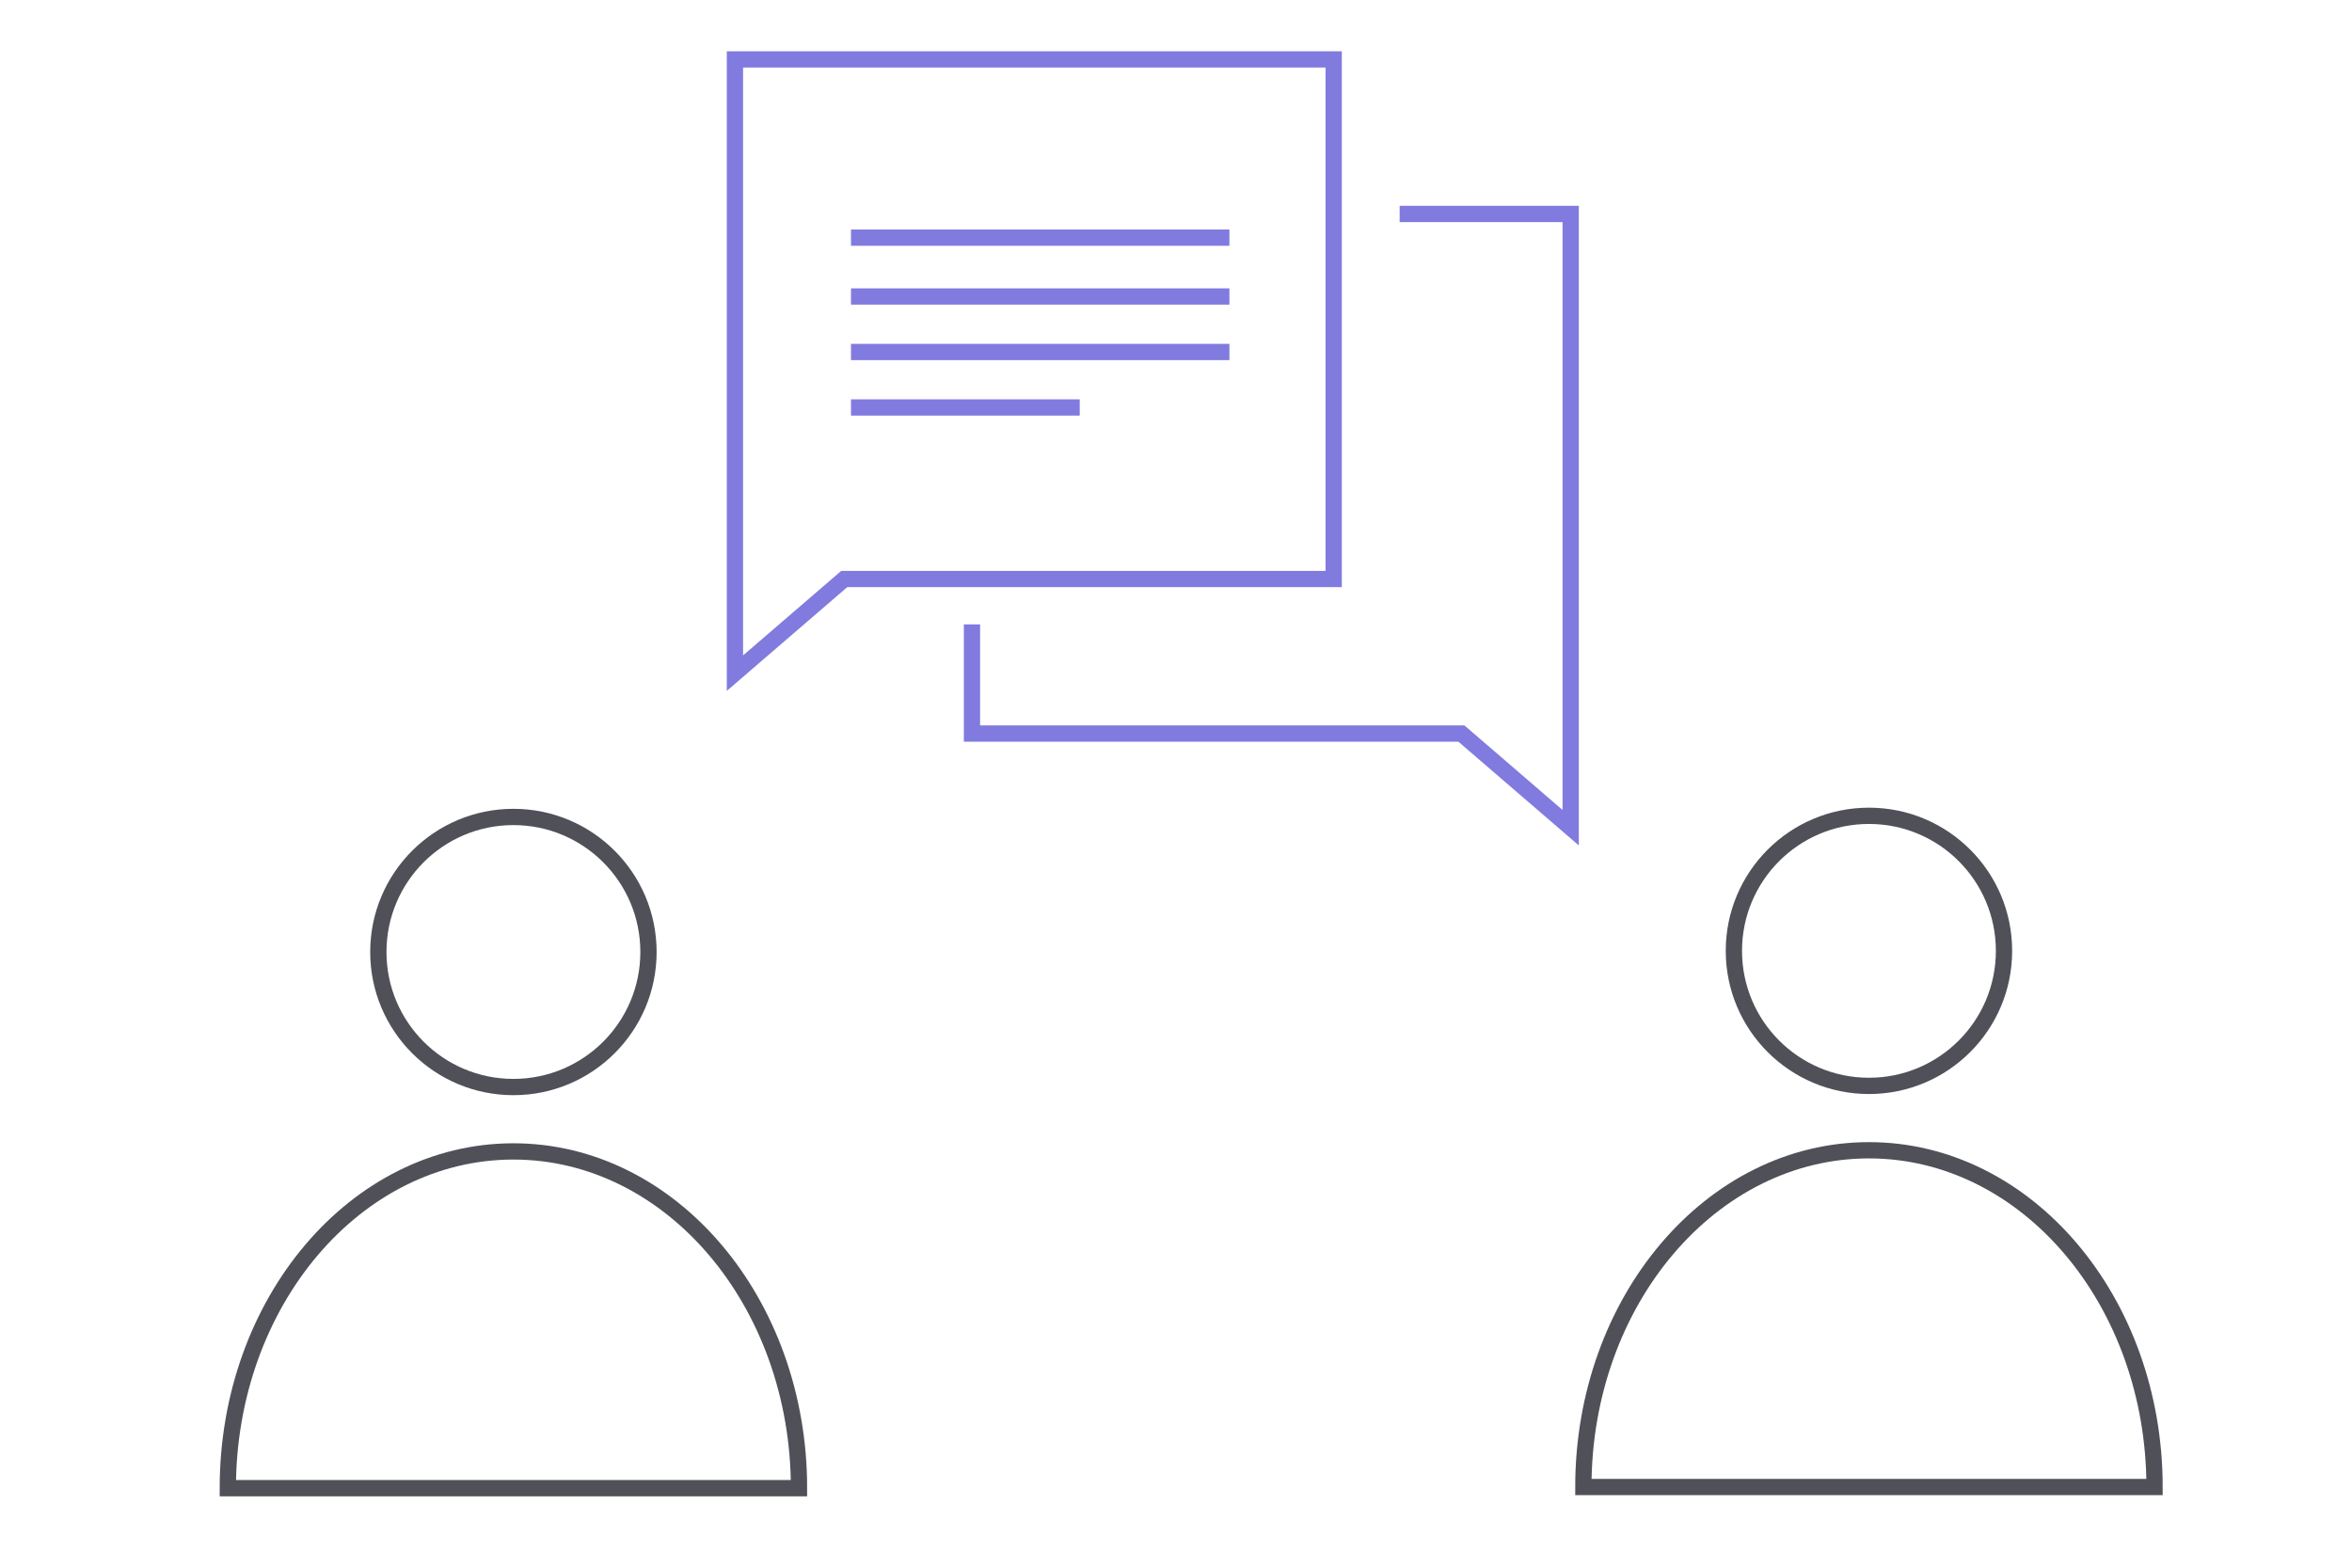 <?xml version="1.0" encoding="utf-8"?>
<!-- Generator: Adobe Illustrator 17.0.2, SVG Export Plug-In . SVG Version: 6.00 Build 0)  -->
<!DOCTYPE svg PUBLIC "-//W3C//DTD SVG 1.1//EN" "http://www.w3.org/Graphics/SVG/1.1/DTD/svg11.dtd">
<svg version="1.1" id="Layer_1" xmlns="http://www.w3.org/2000/svg" xmlns:xlink="http://www.w3.org/1999/xlink" x="0px" y="0px"
	 width="150px" height="100px" viewBox="0 0 150 100" enable-background="new 0 0 150 100" xml:space="preserve">
<circle fill="none" stroke="#505059" stroke-width="1.038" stroke-miterlimit="10" cx="32.743" cy="60.726" r="8.614"/>
<path fill="none" stroke="#505059" stroke-width="1.038" stroke-miterlimit="10" d="M32.743,73.447
	c-10.059,0-18.214,9.617-18.214,21.481h36.428C50.957,83.064,42.802,73.447,32.743,73.447z"/>
<polygon fill="none" stroke="#817BDF" stroke-width="1.038" stroke-miterlimit="10" points="53.843,36.933 85.056,36.933 
	85.056,3.789 46.871,3.789 46.871,36.933 46.871,42.939 "/>
<line fill="none" stroke="#817BDF" stroke-width="1.038" stroke-miterlimit="10" x1="54.272" y1="25.992" x2="68.86" y2="25.992"/>
<line fill="none" stroke="#817BDF" stroke-width="1.038" stroke-miterlimit="10" x1="54.272" y1="22.453" x2="78.406" y2="22.453"/>
<line fill="none" stroke="#817BDF" stroke-width="1.038" stroke-miterlimit="10" x1="54.272" y1="18.913" x2="78.406" y2="18.913"/>
<line fill="none" stroke="#817BDF" stroke-width="1.038" stroke-miterlimit="10" x1="54.272" y1="15.159" x2="78.406" y2="15.159"/>
<polyline fill="none" stroke="#817BDF" stroke-width="1.038" stroke-miterlimit="10" points="89.263,13.648 100.172,13.648 
	100.172,46.791 100.172,52.798 93.2,46.791 61.988,46.791 61.988,39.827 "/>
<path fill="none" stroke="#817BDF" stroke-width="1.038" stroke-miterlimit="10" d="M75.21,51.306"/>
<path fill="none" stroke="#817BDF" stroke-width="1.038" stroke-miterlimit="10" d="M99.344,51.306"/>
<circle fill="none" stroke="#505059" stroke-width="1.038" stroke-miterlimit="10" cx="119.193" cy="60.653" r="8.614"/>
<path fill="none" stroke="#505059" stroke-width="1.038" stroke-miterlimit="10" d="M119.193,73.374
	c-10.059,0-18.214,9.617-18.214,21.481h36.428C137.407,82.991,129.253,73.374,119.193,73.374z"/>
</svg>
